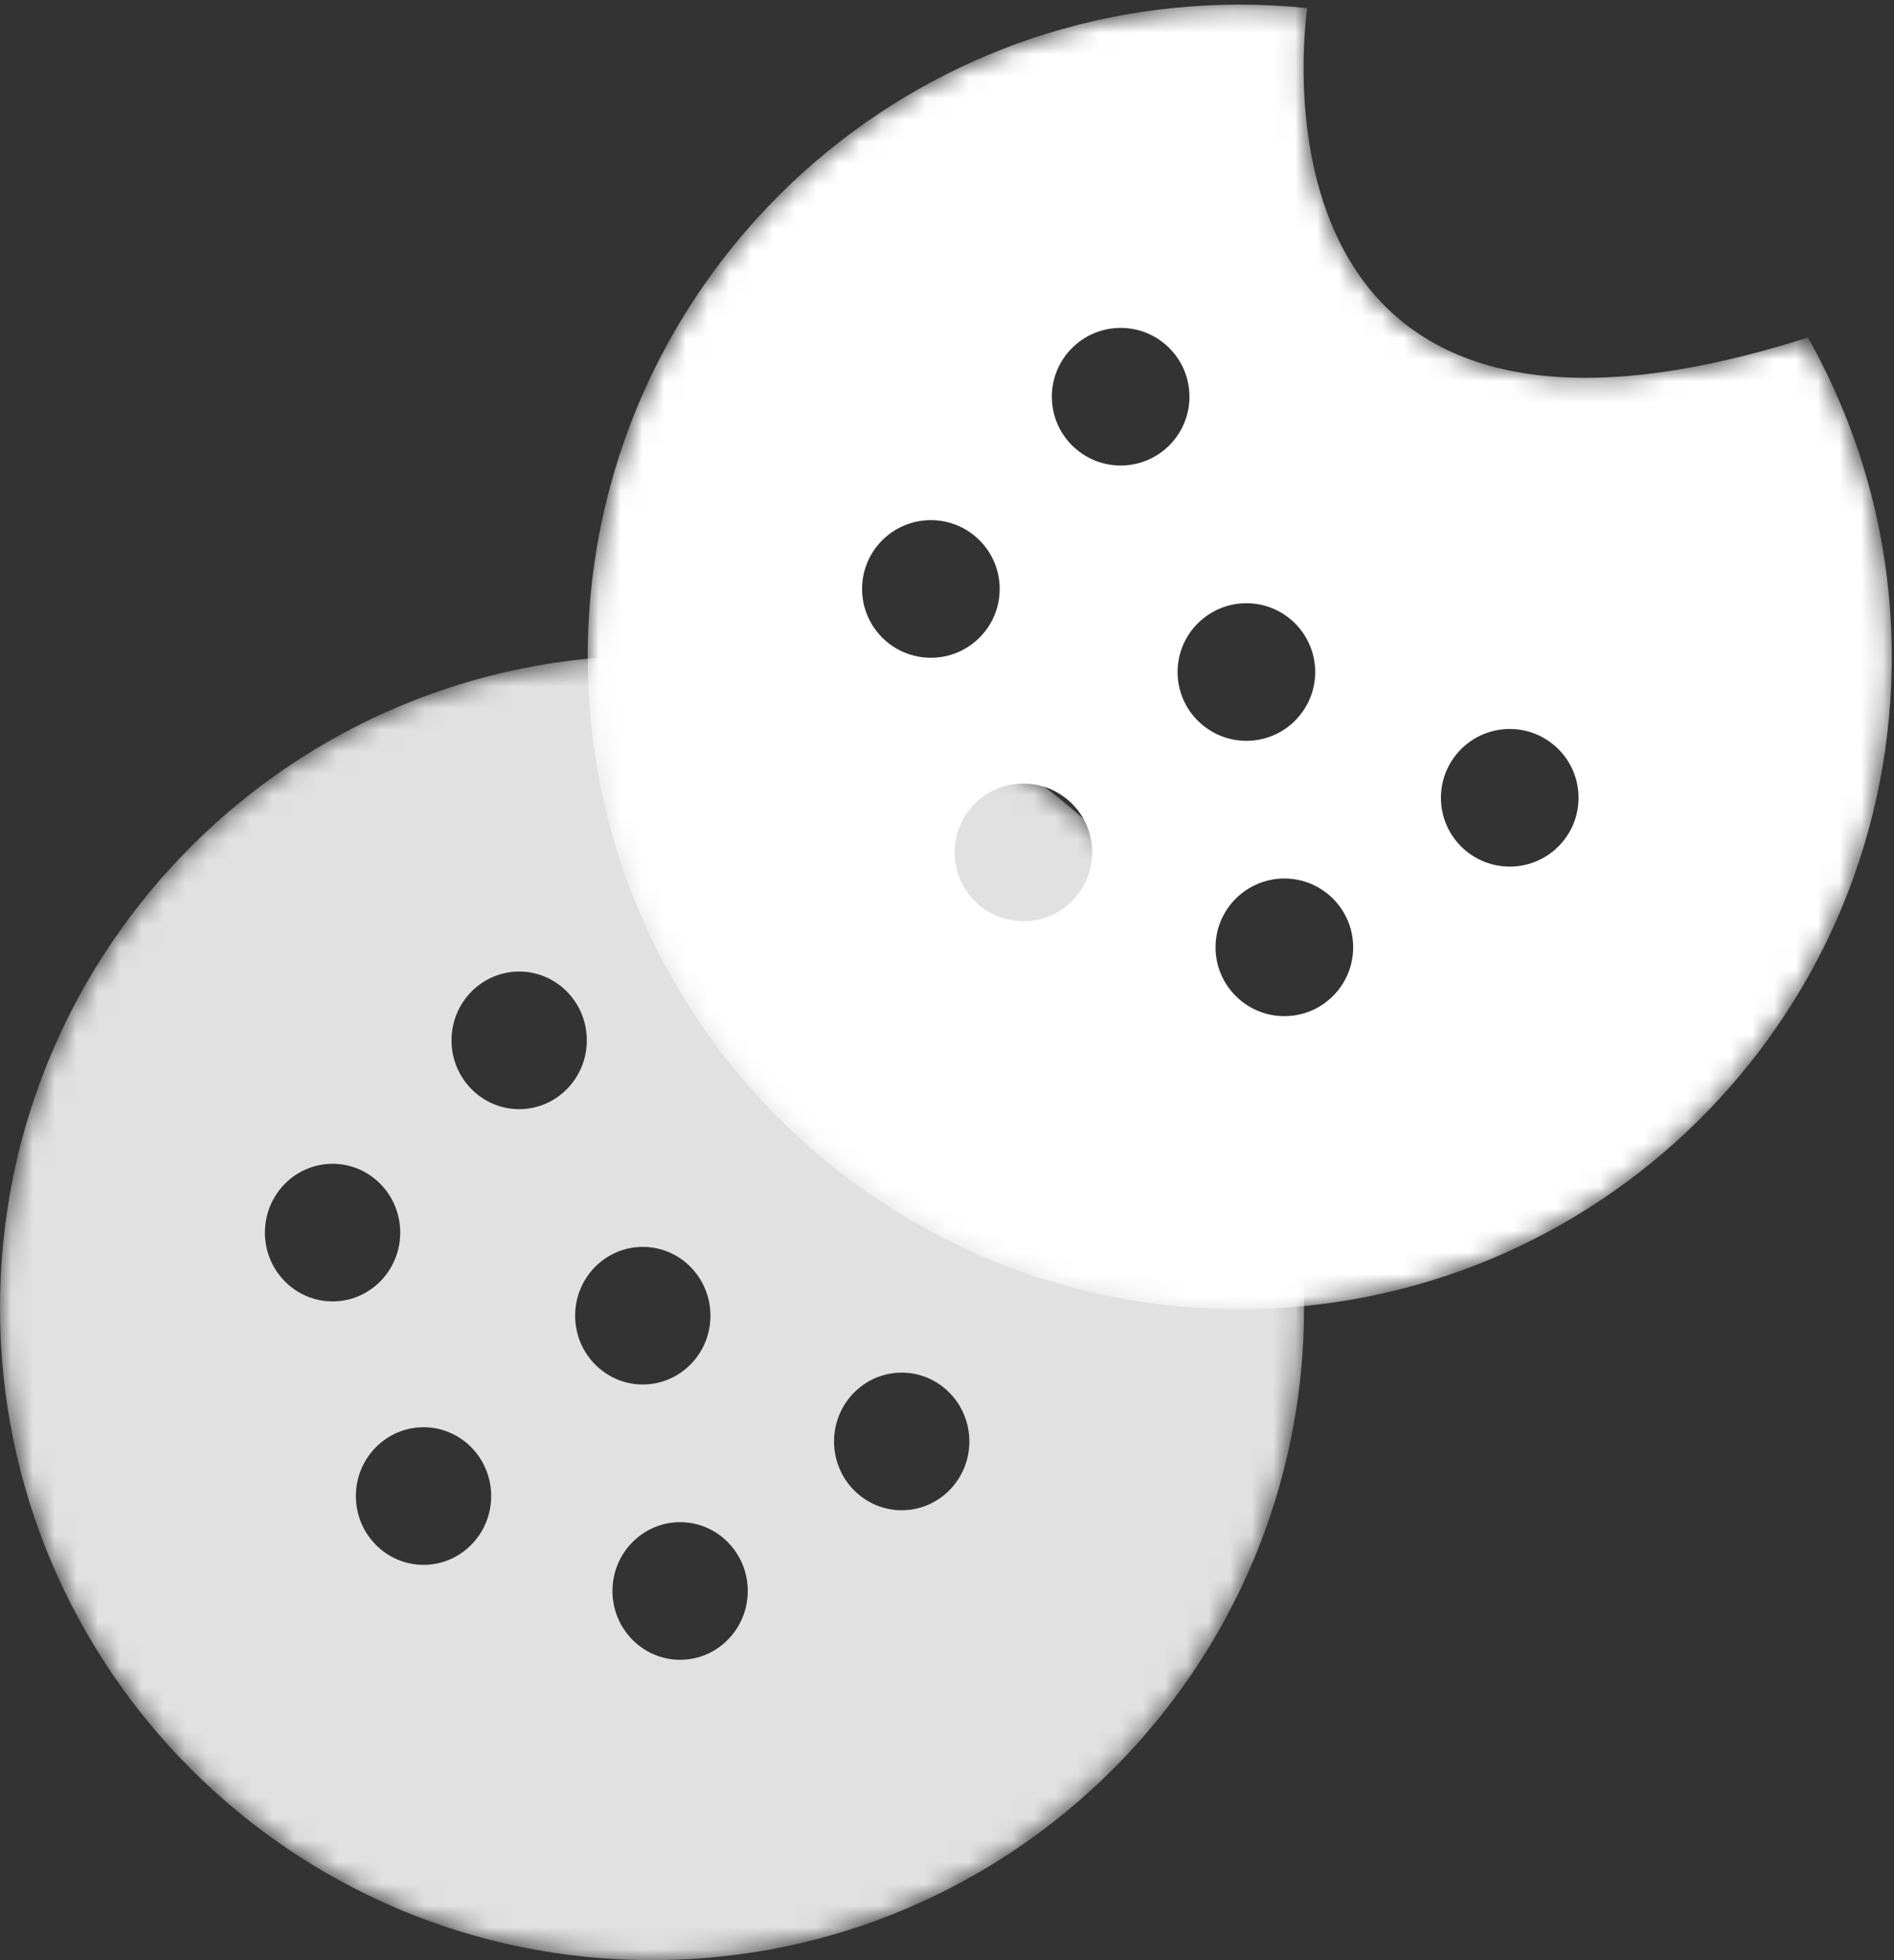 <?xml version="1.0" encoding="UTF-8"?>
<svg width="87px" height="90px" viewBox="0 0 87 90" version="1.1" xmlns="http://www.w3.org/2000/svg" xmlns:xlink="http://www.w3.org/1999/xlink">
    <rect x="0" y="0" width="87" height="90" fill="#333333" stroke="none"/>
    <!-- Generator: Sketch 59.1 (86144) - https://sketch.com -->
    <title>黄油饼干</title>
    <desc>Created with Sketch.</desc>
    <defs>
        <path d="M0,30.049 C0,46.59 13.41,60 29.951,60 L29.951,60 C46.49,60 59.902,46.59 59.902,30.049 L59.902,30.049 C59.902,13.508 46.49,0.098 29.951,0.098 L29.951,0.098 C13.41,0.098 0,13.508 0,30.049" id="path-1"></path>
        <path d="M30.946,0.212 C14.405,0.212 0.995,13.619 0.995,30.163 L0.995,30.163 C0.995,46.701 14.405,60.111 30.946,60.111 L30.946,60.111 C47.487,60.111 60.897,46.701 60.897,30.163 L60.897,30.163 C60.897,24.831 59.489,19.835 57.045,15.497 L57.045,15.497 C31.488,23.648 33.782,2.343 34.046,0.372 L34.046,0.372 C33.025,0.266 31.992,0.212 30.946,0.212 Z" id="path-3"></path>
    </defs>
    <g id="页面-1" stroke="none" stroke-width="1" fill="none" fill-rule="evenodd">
        <g id="2备份" transform="translate(-334, -1348)">
            <g id="工作模式" transform="translate(117, 1348)">
                <g id="黄油饼干" transform="translate(217, 0)">
                    <g id="编组" transform="translate(0, 30)">
                        <mask id="mask-2" fill="white">
                            <use xlink:href="#path-1"></use>
                        </mask>
                        <g id="Clip-2"></g>
                        <path d="M29.951,0.098 C46.49,0.098 59.902,13.508 59.902,30.049 C59.902,46.59 46.49,60 29.951,60 C13.41,60 4.26325641e-14,46.59 4.26325641e-14,30.049 C4.26325641e-14,13.508 13.41,0.098 29.951,0.098 Z M31.242,39.89 C29.527,39.89 28.133,41.305 28.133,43.049 C28.133,44.794 29.527,46.209 31.242,46.209 C32.957,46.209 34.348,44.794 34.348,43.049 C34.348,41.305 32.957,39.89 31.242,39.89 Z M19.456,35.531 C17.741,35.531 16.347,36.946 16.347,38.691 C16.347,40.435 17.741,41.85 19.456,41.85 C21.171,41.85 22.562,40.435 22.562,38.691 C22.562,36.946 21.171,35.531 19.456,35.531 Z M41.421,33.024 C39.703,33.024 38.312,34.439 38.312,36.184 C38.312,37.928 39.703,39.343 41.421,39.343 C43.136,39.343 44.527,37.928 44.527,36.184 C44.527,34.439 43.136,33.024 41.421,33.024 Z M29.528,27.25 C27.81,27.25 26.419,28.665 26.419,30.409 C26.419,32.154 27.81,33.568 29.528,33.568 C31.243,33.568 32.634,32.154 32.634,30.409 C32.634,28.665 31.243,27.25 29.528,27.25 Z M15.277,23.435 C13.562,23.435 12.168,24.85 12.168,26.595 C12.168,28.339 13.562,29.754 15.277,29.754 C16.992,29.754 18.384,28.339 18.384,26.595 C18.384,24.85 16.992,23.435 15.277,23.435 Z M23.849,14.608 C22.134,14.608 20.74,16.023 20.74,17.768 C20.74,19.512 22.134,20.927 23.849,20.927 C25.564,20.927 26.955,19.512 26.955,17.768 C26.955,16.023 25.564,14.608 23.849,14.608 Z" id="形状结合" fill-opacity="0.85" fill="#FFFFFF" mask="url(#mask-2)"></path>
                    </g>
                    <g id="编组" transform="translate(12, 44)"></g>
                    <g id="编组" transform="translate(26, 0)">
                        <mask id="mask-4" fill="white">
                            <use xlink:href="#path-3"></use>
                        </mask>
                        <g id="Clip-16"></g>
                        <path d="M30.946,0.212 C31.992,0.212 33.025,0.266 34.046,0.372 L34.046,0.372 L34.037,0.437 C33.739,2.766 31.744,23.566 57.045,15.497 L57.045,15.497 L57.303,15.964 C59.588,20.192 60.897,25.021 60.897,30.163 L60.897,30.163 L60.893,30.658 C60.628,46.968 47.321,60.111 30.946,60.111 L30.946,60.111 L30.45,60.107 C14.138,59.843 0.995,46.536 0.995,30.163 L0.995,30.163 L0.999,29.667 C1.263,13.352 14.57,0.212 30.946,0.212 Z M32.997,40.337 C31.253,40.337 29.835,41.752 29.835,43.496 C29.835,45.241 31.253,46.656 32.997,46.656 C34.742,46.656 36.157,45.241 36.157,43.496 C36.157,41.752 34.742,40.337 32.997,40.337 Z M21.011,35.978 C19.264,35.978 17.849,37.393 17.849,39.138 C17.849,40.882 19.264,42.297 21.011,42.297 C22.755,42.297 24.17,40.882 24.17,39.138 C24.17,37.393 22.755,35.978 21.011,35.978 Z M43.35,33.471 C41.606,33.471 40.188,34.886 40.188,36.631 C40.188,38.375 41.606,39.79 43.35,39.79 C45.095,39.79 46.51,38.375 46.51,36.631 C46.51,34.886 45.095,33.471 43.35,33.471 Z M31.254,27.697 C29.51,27.697 28.092,29.112 28.092,30.856 C28.092,32.6 29.51,34.015 31.254,34.015 C32.999,34.015 34.413,32.6 34.413,30.856 C34.413,29.112 32.999,27.697 31.254,27.697 Z M16.761,23.882 C15.014,23.882 13.599,25.297 13.599,27.041 C13.599,28.786 15.014,30.201 16.761,30.201 C18.505,30.201 19.92,28.786 19.92,27.041 C19.92,25.297 18.505,23.882 16.761,23.882 Z M25.478,15.055 C23.734,15.055 22.316,16.47 22.316,18.215 C22.316,19.959 23.734,21.374 25.478,21.374 C27.222,21.374 28.637,19.959 28.637,18.215 C28.637,16.47 27.222,15.055 25.478,15.055 Z" id="形状结合" fill="#FFFFFF" mask="url(#mask-4)"></path>
                    </g>
                    <g id="编组" transform="translate(39, 15)"></g>
                </g>
            </g>
        </g>
    </g>
</svg>